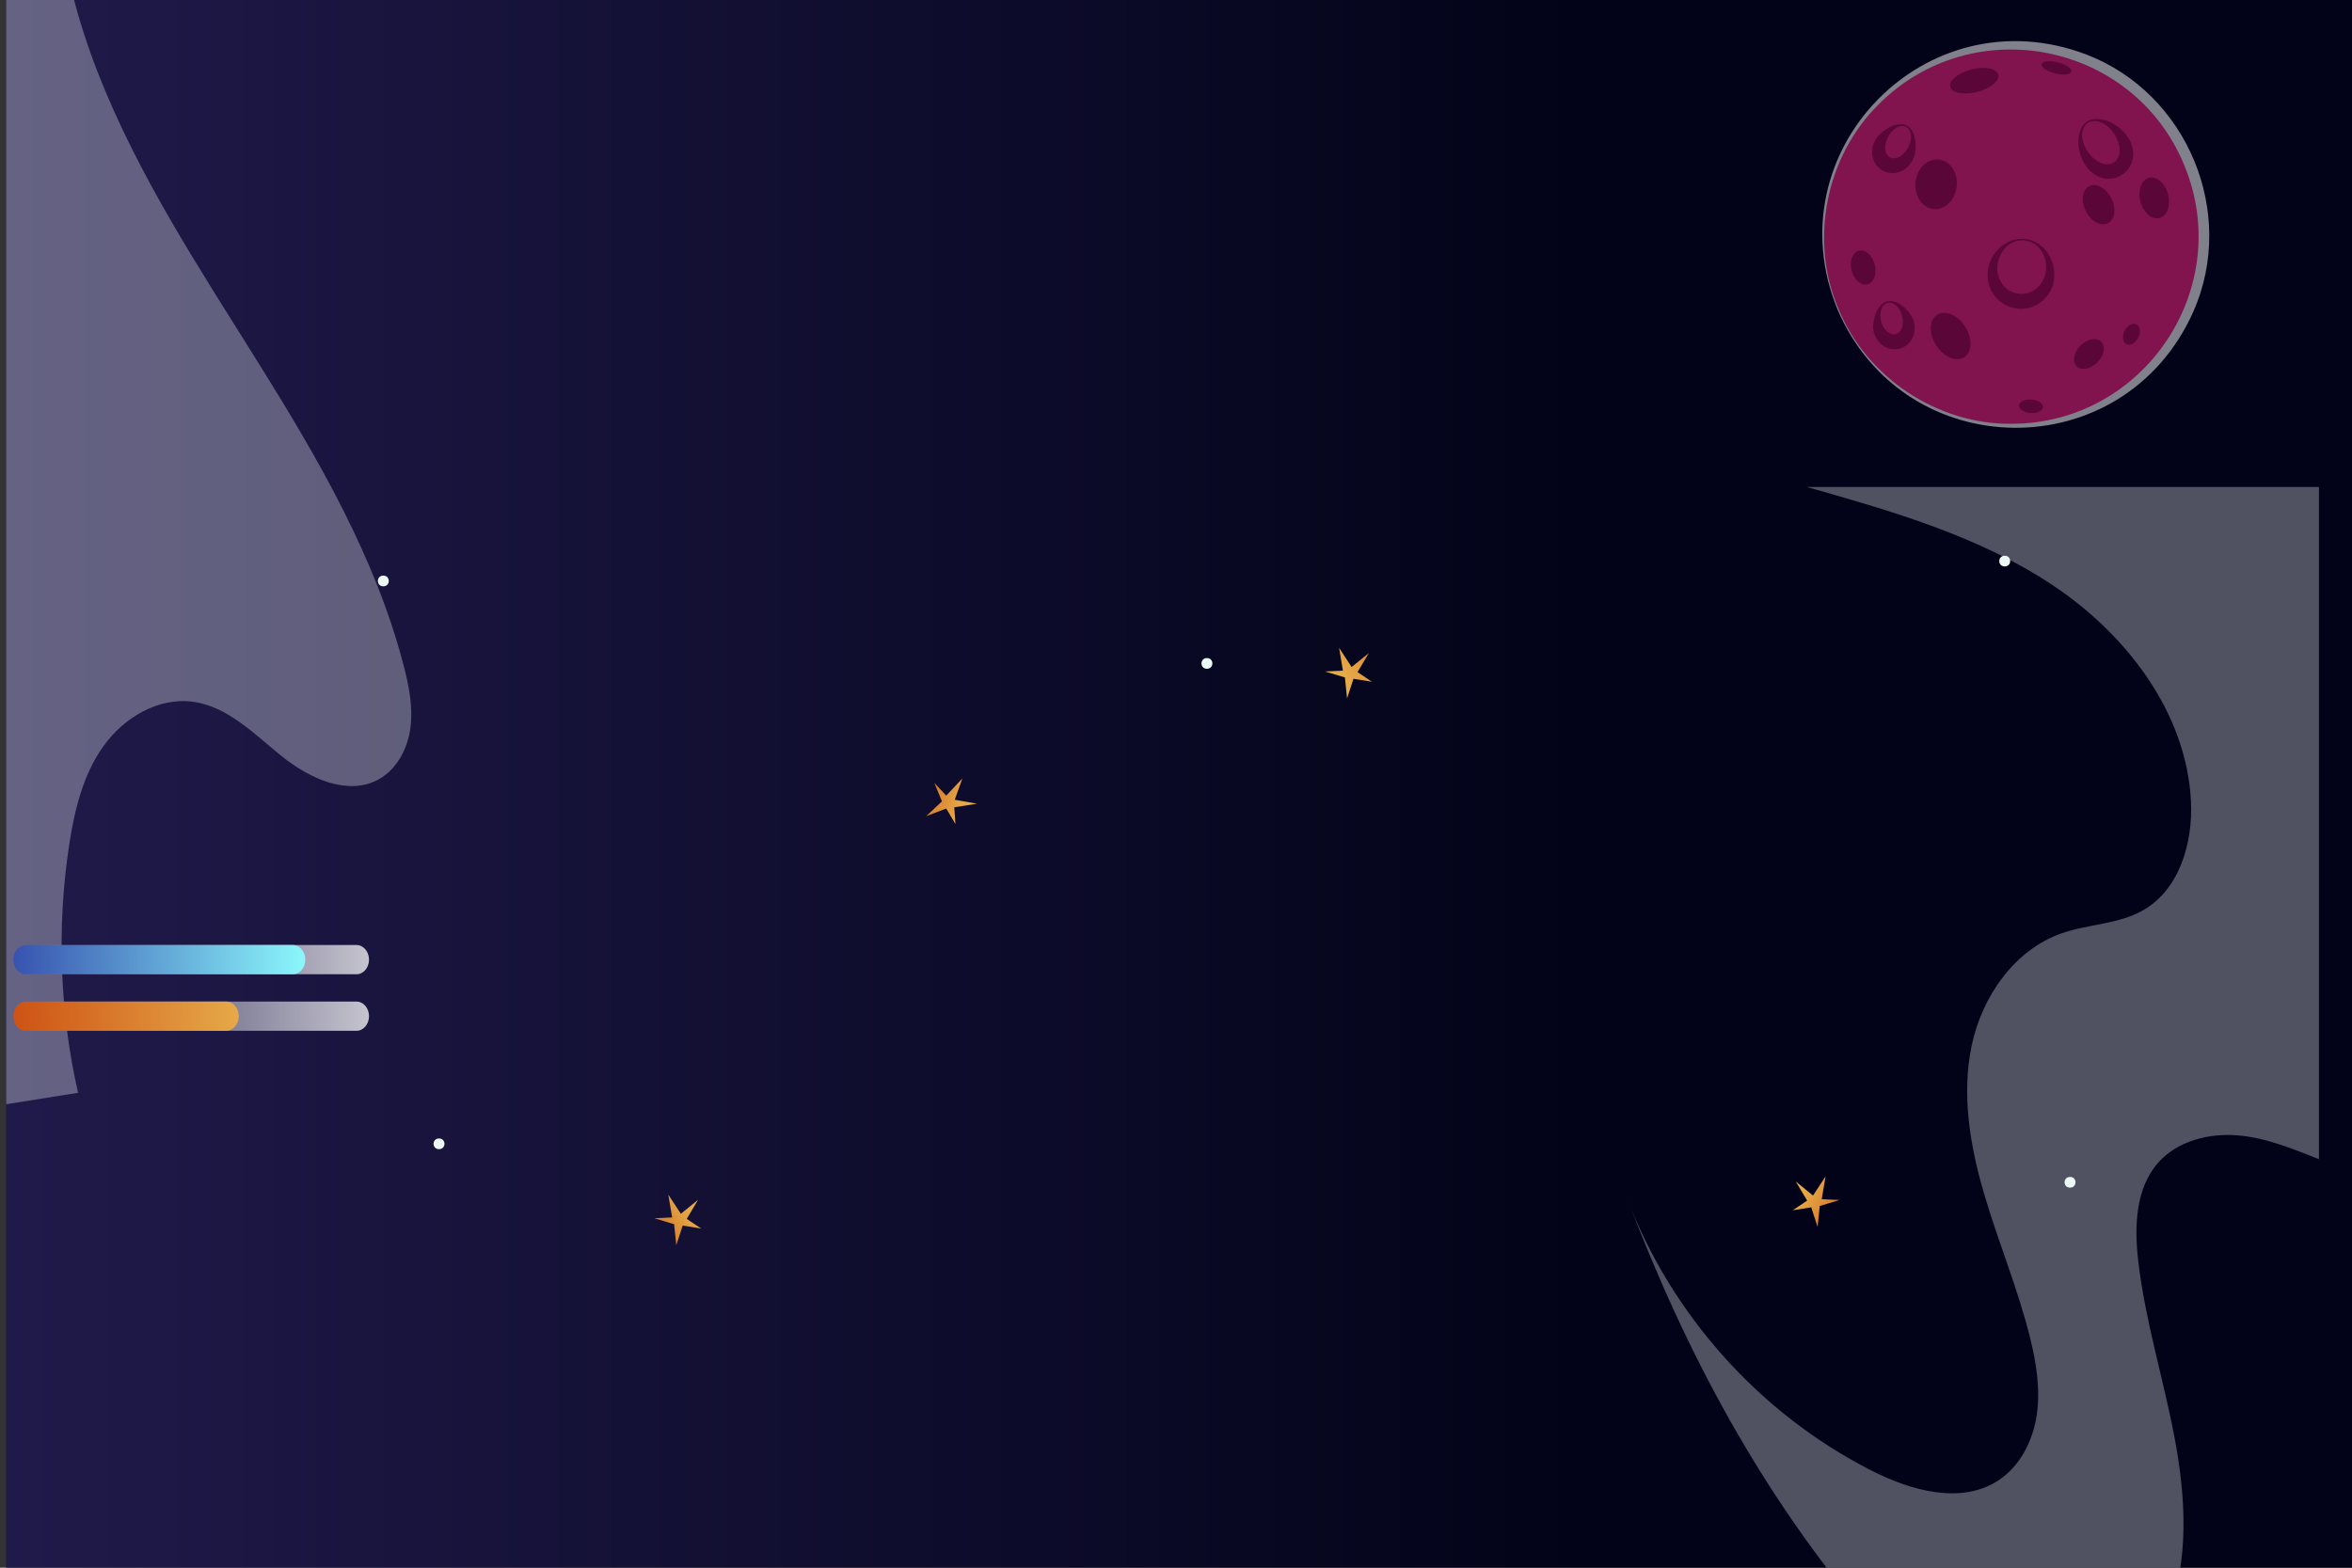 <?xml version="1.0" encoding="UTF-8"?>
<svg xmlns="http://www.w3.org/2000/svg" xmlns:xlink="http://www.w3.org/1999/xlink" viewBox="0 0 750 500">
  <rect x="0" y="0" width="750" height="500" fill="#333333" stroke="none"/>
  <defs>
    <style>
      .cls-1 {
        fill: url(#linear-gradient);
      }

      .cls-2 {
        fill: #ebf8f4;
      }

      .cls-3 {
        fill: #ff2585;
      }

      .cls-4 {
        fill: #fff;
      }

      .cls-5 {
        fill: #b30957;
      }

      .cls-6 {
        fill: url(#linear-gradient-3);
      }

      .cls-7 {
        fill: url(#linear-gradient-5);
      }

      .cls-8 {
        fill: url(#Degradado_sin_nombre_13);
      }

      .cls-9 {
        fill: url(#Degradado_sin_nombre_12);
      }

      .cls-10 {
        opacity: .5;
      }

      .cls-11 {
        fill: url(#linear-gradient-4);
      }

      .cls-11, .cls-12 {
        opacity: .78;
      }

      .cls-11, .cls-12, .cls-13 {
        mix-blend-mode: overlay;
      }

      .cls-12 {
        fill: url(#linear-gradient-2);
      }

      .cls-14 {
        isolation: isolate;
      }

      .cls-15 {
        fill: url(#Degradado_sin_nombre_12-2);
      }

      .cls-16 {
        fill: url(#Degradado_sin_nombre_12-3);
      }

      .cls-13 {
        fill: #f9fafd;
        opacity: .32;
      }
    </style>
    <linearGradient id="linear-gradient" x1="1.91" y1="100.66" x2="753.17" y2="100.66" gradientUnits="userSpaceOnUse">
      <stop offset="0" stop-color="#201a4a"/>
      <stop offset=".67" stop-color="#020318"/>
    </linearGradient>
    <linearGradient id="Degradado_sin_nombre_13" data-name="Degradado sin nombre 13" x1="447.81" y1="201.23" x2="424.46" y2="217.44" gradientUnits="userSpaceOnUse">
      <stop offset="0" stop-color="#cd5113"/>
      <stop offset=".27" stop-color="#d77529"/>
      <stop offset=".54" stop-color="#df933b"/>
      <stop offset=".77" stop-color="#e5a646"/>
      <stop offset=".93" stop-color="#e7ad4b"/>
    </linearGradient>
    <linearGradient id="Degradado_sin_nombre_12" data-name="Degradado sin nombre 12" x1="360.14" y1="173.56" x2="377.66" y2="162.9" gradientTransform="translate(197.52 -138.87) rotate(50.96)" gradientUnits="userSpaceOnUse">
      <stop offset="0" stop-color="#cd5113"/>
      <stop offset=".45" stop-color="#da8130"/>
      <stop offset=".8" stop-color="#e3a143"/>
      <stop offset="1" stop-color="#e7ad4b"/>
    </linearGradient>
    <linearGradient id="Degradado_sin_nombre_12-2" data-name="Degradado sin nombre 12" x1="546.3" y1="389.69" x2="563.76" y2="379.06" gradientTransform="translate(1137.73) rotate(-180) scale(1 -1)" xlink:href="#Degradado_sin_nombre_12"/>
    <linearGradient id="Degradado_sin_nombre_12-3" data-name="Degradado sin nombre 12" x1="203.82" y1="395.51" x2="221.28" y2="384.88" gradientTransform="matrix(1, 0, 0, 1, 0, 0)" xlink:href="#Degradado_sin_nombre_12"/>
    <linearGradient id="linear-gradient-2" x1="2336.27" y1="-2370" x2="2456.86" y2="-2371.06" gradientTransform="translate(-2333.82 2694.61)" gradientUnits="userSpaceOnUse">
      <stop offset="0" stop-color="#fdfcff" stop-opacity="0"/>
      <stop offset="1" stop-color="#fff"/>
    </linearGradient>
    <linearGradient id="linear-gradient-3" x1="2336.94" y1="-2370.19" x2="2413.36" y2="-2370.86" gradientTransform="translate(-2333.82 2694.61)" gradientUnits="userSpaceOnUse">
      <stop offset="0" stop-color="#cd5113"/>
      <stop offset="1" stop-color="#e7ad4b"/>
    </linearGradient>
    <linearGradient id="linear-gradient-4" x1="2336.27" y1="-2388.02" x2="2456.86" y2="-2389.08" xlink:href="#linear-gradient-2"/>
    <linearGradient id="linear-gradient-5" x1="2336.6" y1="-2388.12" x2="2435.58" y2="-2388.99" gradientTransform="translate(-2333.82 2694.61)" gradientUnits="userSpaceOnUse">
      <stop offset="0" stop-color="#3650ae"/>
      <stop offset="1" stop-color="#8fffff"/>
    </linearGradient>
  </defs>
  <g class="cls-14">
    <g id="OBJECTS">
      <rect class="cls-1" x="1.91" y="-989.11" width="751.26" height="2179.54"/>
      <path class="cls-13" d="M24.89,348.53c-5.87-25.88-6.83-52.87-2.82-79.11,1.69-11.05,4.39-22.3,10.88-31.4,6.49-9.11,17.5-15.7,28.58-14.2,11.14,1.51,19.58,10.35,28.34,17.39s21.03,12.78,30.88,7.36c5.88-3.24,9.29-9.88,10.14-16.53,.85-6.66-.51-13.39-2.2-19.88-8.98-34.45-27.15-65.72-45.99-95.92C63.86,86.02,44.01,56.09,31.1,22.91,18.2-10.27,12.66-47.6,23.34-81.56H1.97s0,433.75,0,433.75l22.92-3.65Z"/>
      <path class="cls-13" d="M518.83,382.16c14.07,37.17,42.36,68.74,77.77,86.78,12.71,6.48,28.74,11.04,40.66,3.21,6.96-4.57,11.02-12.68,12.22-20.92,1.2-8.23-.16-16.63-2.17-24.71-3.86-15.52-10.1-30.35-14.6-45.69-4.51-15.35-7.27-31.67-3.99-47.32,3.29-15.65,13.58-30.54,28.68-35.83,8.53-2.99,18.15-2.87,26-7.36,11.57-6.62,15.91-21.46,15.25-34.77-1.41-28.24-20.52-53.2-44.06-68.88-23.53-15.68-51.23-23.63-78.43-31.35h163.31v214.39c-8.46-3.32-17.18-6.97-26.24-7.62-9.07-.65-18.82,1.83-24.9,8.59-7.42,8.24-7.77,20.57-6.49,31.58,2.22,19.07,8.05,37.52,11.6,56.39,3.55,18.87,4.7,38.9-2.2,56.81-6.91,17.92-23.48,33.13-42.67,33.61-21.22,.53-38.73-15.89-52.47-32.07-34.41-40.52-58.39-85.12-77.25-134.82Z"/>
      <g>
        <path class="cls-2" d="M122.23,183.58c-2.31,0-2.32,3.42,0,3.42s2.32-3.42,0-3.42Z"/>
        <path class="cls-2" d="M139.99,363.1c-2.31,0-2.32,3.42,0,3.42s2.32-3.42,0-3.42Z"/>
        <path class="cls-2" d="M639.26,177.24c-2.31,0-2.32,3.42,0,3.42s2.32-3.42,0-3.42Z"/>
        <path class="cls-2" d="M660.09,375.37c-2.31,0-2.32,3.42,0,3.42s2.32-3.42,0-3.42Z"/>
        <path class="cls-2" d="M384.86,209.88c-2.31,0-2.32,3.42,0,3.42s2.32-3.42,0-3.42Z"/>
        <polygon class="cls-8" points="431.59 216.5 429.55 222.76 428.86 216.06 422.54 214.16 428.23 213.9 427.01 206.64 431.01 212.73 436.5 208.28 432.89 214.36 437.48 217.44 431.59 216.5"/>
        <polygon class="cls-9" points="301.73 257.87 295.34 260.31 300.37 255.58 297.94 249.71 301.73 253.75 306.89 248.27 304.44 255.07 311.53 256.33 304.29 257.48 304.67 262.82 301.73 257.87"/>
        <polygon class="cls-15" points="577.56 385.07 579.59 391.33 580.29 384.63 586.6 382.73 580.91 382.47 582.14 375.2 578.14 381.3 572.64 376.84 576.26 382.92 571.67 386.01 577.56 385.07"/>
        <polygon class="cls-16" points="217.69 390.89 215.65 397.15 214.96 390.45 208.64 388.55 214.33 388.29 213.11 381.03 217.11 387.12 222.6 382.67 218.99 388.75 223.58 391.83 217.69 390.89"/>
      </g>
      <g>
        <path class="cls-12" d="M113.69,328.76H8.24c-2.2,0-3.98-2.09-3.98-4.66h0c0-2.57,1.78-4.66,3.98-4.66H113.69c2.2,0,3.98,2.09,3.98,4.66h0c0,2.57-1.78,4.66-3.98,4.66Z"/>
        <path class="cls-6" d="M72.16,328.76H8.24c-2.2,0-3.98-2.09-3.98-4.66h0c0-2.57,1.78-4.66,3.98-4.66h63.92c2.2,0,3.98,2.09,3.98,4.66h0c0,2.57-1.78,4.66-3.98,4.66Z"/>
        <path class="cls-11" d="M113.69,310.73H8.24c-2.2,0-3.98-2.09-3.98-4.66h0c0-2.57,1.78-4.66,3.98-4.66H113.69c2.2,0,3.98,2.09,3.98,4.66h0c0,2.57-1.78,4.66-3.98,4.66Z"/>
        <path class="cls-7" d="M93.38,310.73H8.24c-2.2,0-3.98-2.09-3.98-4.66h0c0-2.57,1.78-4.66,3.98-4.66H93.38c2.2,0,3.98,2.09,3.98,4.66h0c0,2.57-1.78,4.66-3.98,4.66Z"/>
      </g>
      <g class="cls-10">
        <circle class="cls-3" cx="641.4" cy="75.43" r="59.97" transform="translate(24.37 266.09) rotate(-23.88)"/>
        <path class="cls-4" d="M585.89,98.57c-20.56-50.42,28.4-100.61,79.41-81.18,32.18,12.36,48.02,50.38,34.14,81.93-22.14,49.89-92.21,49.35-113.55-.75h0Zm.33-.14c8.88,21.94,31.66,37.04,55.32,36.73,42.38-.11,71.27-43.56,54.89-82.67-16.25-39.17-67.44-49.23-97.35-19.21-16.88,16.58-22.19,43.39-12.86,65.15h0Z"/>
        <g>
          <path class="cls-5" d="M685.28,56.71c2.43-.63,5.15,1.74,6.07,5.28,.92,3.55-.32,6.93-2.75,7.56-2.43,.63-5.15-1.74-6.07-5.28-.92-3.55,.32-6.93,2.75-7.56Z"/>
          <path class="cls-5" d="M666.2,59.37c2.24-1.13,5.4,.6,7.05,3.87,1.65,3.27,1.17,6.84-1.08,7.97-2.24,1.13-5.4-.6-7.05-3.87-1.65-3.27-1.17-6.84,1.08-7.97Z"/>
          <path class="cls-5" d="M665.43,38.77c5.24-3,13.53,2.71,14.59,8.46,1.61,7.25-6.18,12.55-12.35,8.24-4.89-3.19-7.02-13.01-2.24-16.7h0Zm.26,.4c-4.16,3.57-.3,10.65,3.82,12.6,3.44,1.79,6.7-.39,6.36-4.25-.22-4.55-5.29-10.83-10.18-8.35h0Z"/>
          <path class="cls-5" d="M618.26,50.87c3.62,.4,6.17,4.26,5.69,8.62-.48,4.36-3.8,7.58-7.43,7.18-3.62-.4-6.17-4.26-5.69-8.62,.48-4.36,3.8-7.58,7.43-7.18Z"/>
          <path class="cls-5" d="M645.69,76.22c8.47,.9,12.42,12.33,6.71,18.63-6.22,7.19-17.99,3.04-18.58-6.36-.57-6.62,5.33-13.04,11.87-12.26h0Zm-.05,.47c-7.12-.72-11.21,8.46-7.14,13.87,2.44,3.67,7.91,4.27,11.09,1.22,5.14-4.39,3.15-14.24-3.96-15.08h0Z"/>
          <path class="cls-5" d="M608.05,40.02c2.68,1.66,3.03,5.3,2.69,8.34-.49,4.6-5.47,8.59-10.27,6.11-4.71-2.52-4.32-8.86-.78-11.91,2.29-2.01,5.48-3.8,8.37-2.53h0Zm-.22,.42c-4.51-1.84-9.21,7.21-5.15,9.81,4.48,1.82,9.22-7.09,5.15-9.81h0Z"/>
          <path class="cls-5" d="M601.78,96.11c2.95-.56,5.59,1.7,7.33,4.07,2.7,3.6,1.62,9.71-3.43,11.03-5.01,1.26-8.93-3.49-8.32-8,.37-2.91,1.57-6.17,4.42-7.11h0Zm.12,.46c-4.36,1.61-1.95,10.78,2.59,10.04,4.33-1.55,2-10.74-2.59-10.04h0Z"/>
          <path class="cls-5" d="M592.74,79.95c2.03-.53,4.3,1.45,5.07,4.41,.77,2.96-.26,5.79-2.3,6.32-2.03,.53-4.3-1.45-5.07-4.41-.77-2.96,.26-5.79,2.3-6.32Z"/>
          <path class="cls-5" d="M670.03,108.97c1.49,1.48,.95,4.44-1.21,6.61-2.16,2.17-5.11,2.73-6.6,1.25-1.49-1.48-.95-4.44,1.21-6.61s5.11-2.73,6.6-1.25Z"/>
          <path class="cls-5" d="M647.8,127.42c2.09,.16,3.72,1.25,3.63,2.44-.09,1.19-1.86,2.03-3.96,1.87-2.09-.16-3.72-1.25-3.63-2.44,.09-1.19,1.86-2.03,3.96-1.87Z"/>
          <path class="cls-5" d="M681.25,103.47c1.19,.61,1.45,2.51,.56,4.24-.88,1.74-2.56,2.66-3.76,2.05-1.19-.61-1.45-2.51-.56-4.24,.88-1.74,2.56-2.66,3.76-2.05Z"/>
          <path class="cls-5" d="M651.01,20.47c-.24,.96,1.7,2.28,4.33,2.93,2.63,.66,4.96,.41,5.2-.56,.24-.96-1.7-2.28-4.33-2.93-2.63-.66-4.96-.41-5.2,.56Z"/>
          <path class="cls-5" d="M621.9,27.69c.51,1.98,4.34,2.72,8.56,1.64,4.22-1.08,7.23-3.56,6.73-5.54-.51-1.98-4.34-2.72-8.56-1.64-4.22,1.08-7.23,3.56-6.73,5.54Z"/>
          <path class="cls-5" d="M617.72,100.38c2.57-1.63,6.58,.09,8.95,3.83s2.21,8.1-.36,9.73c-2.57,1.63-6.58-.08-8.95-3.83-2.37-3.74-2.21-8.1,.36-9.73Z"/>
        </g>
      </g>
    </g>
  </g>
</svg>